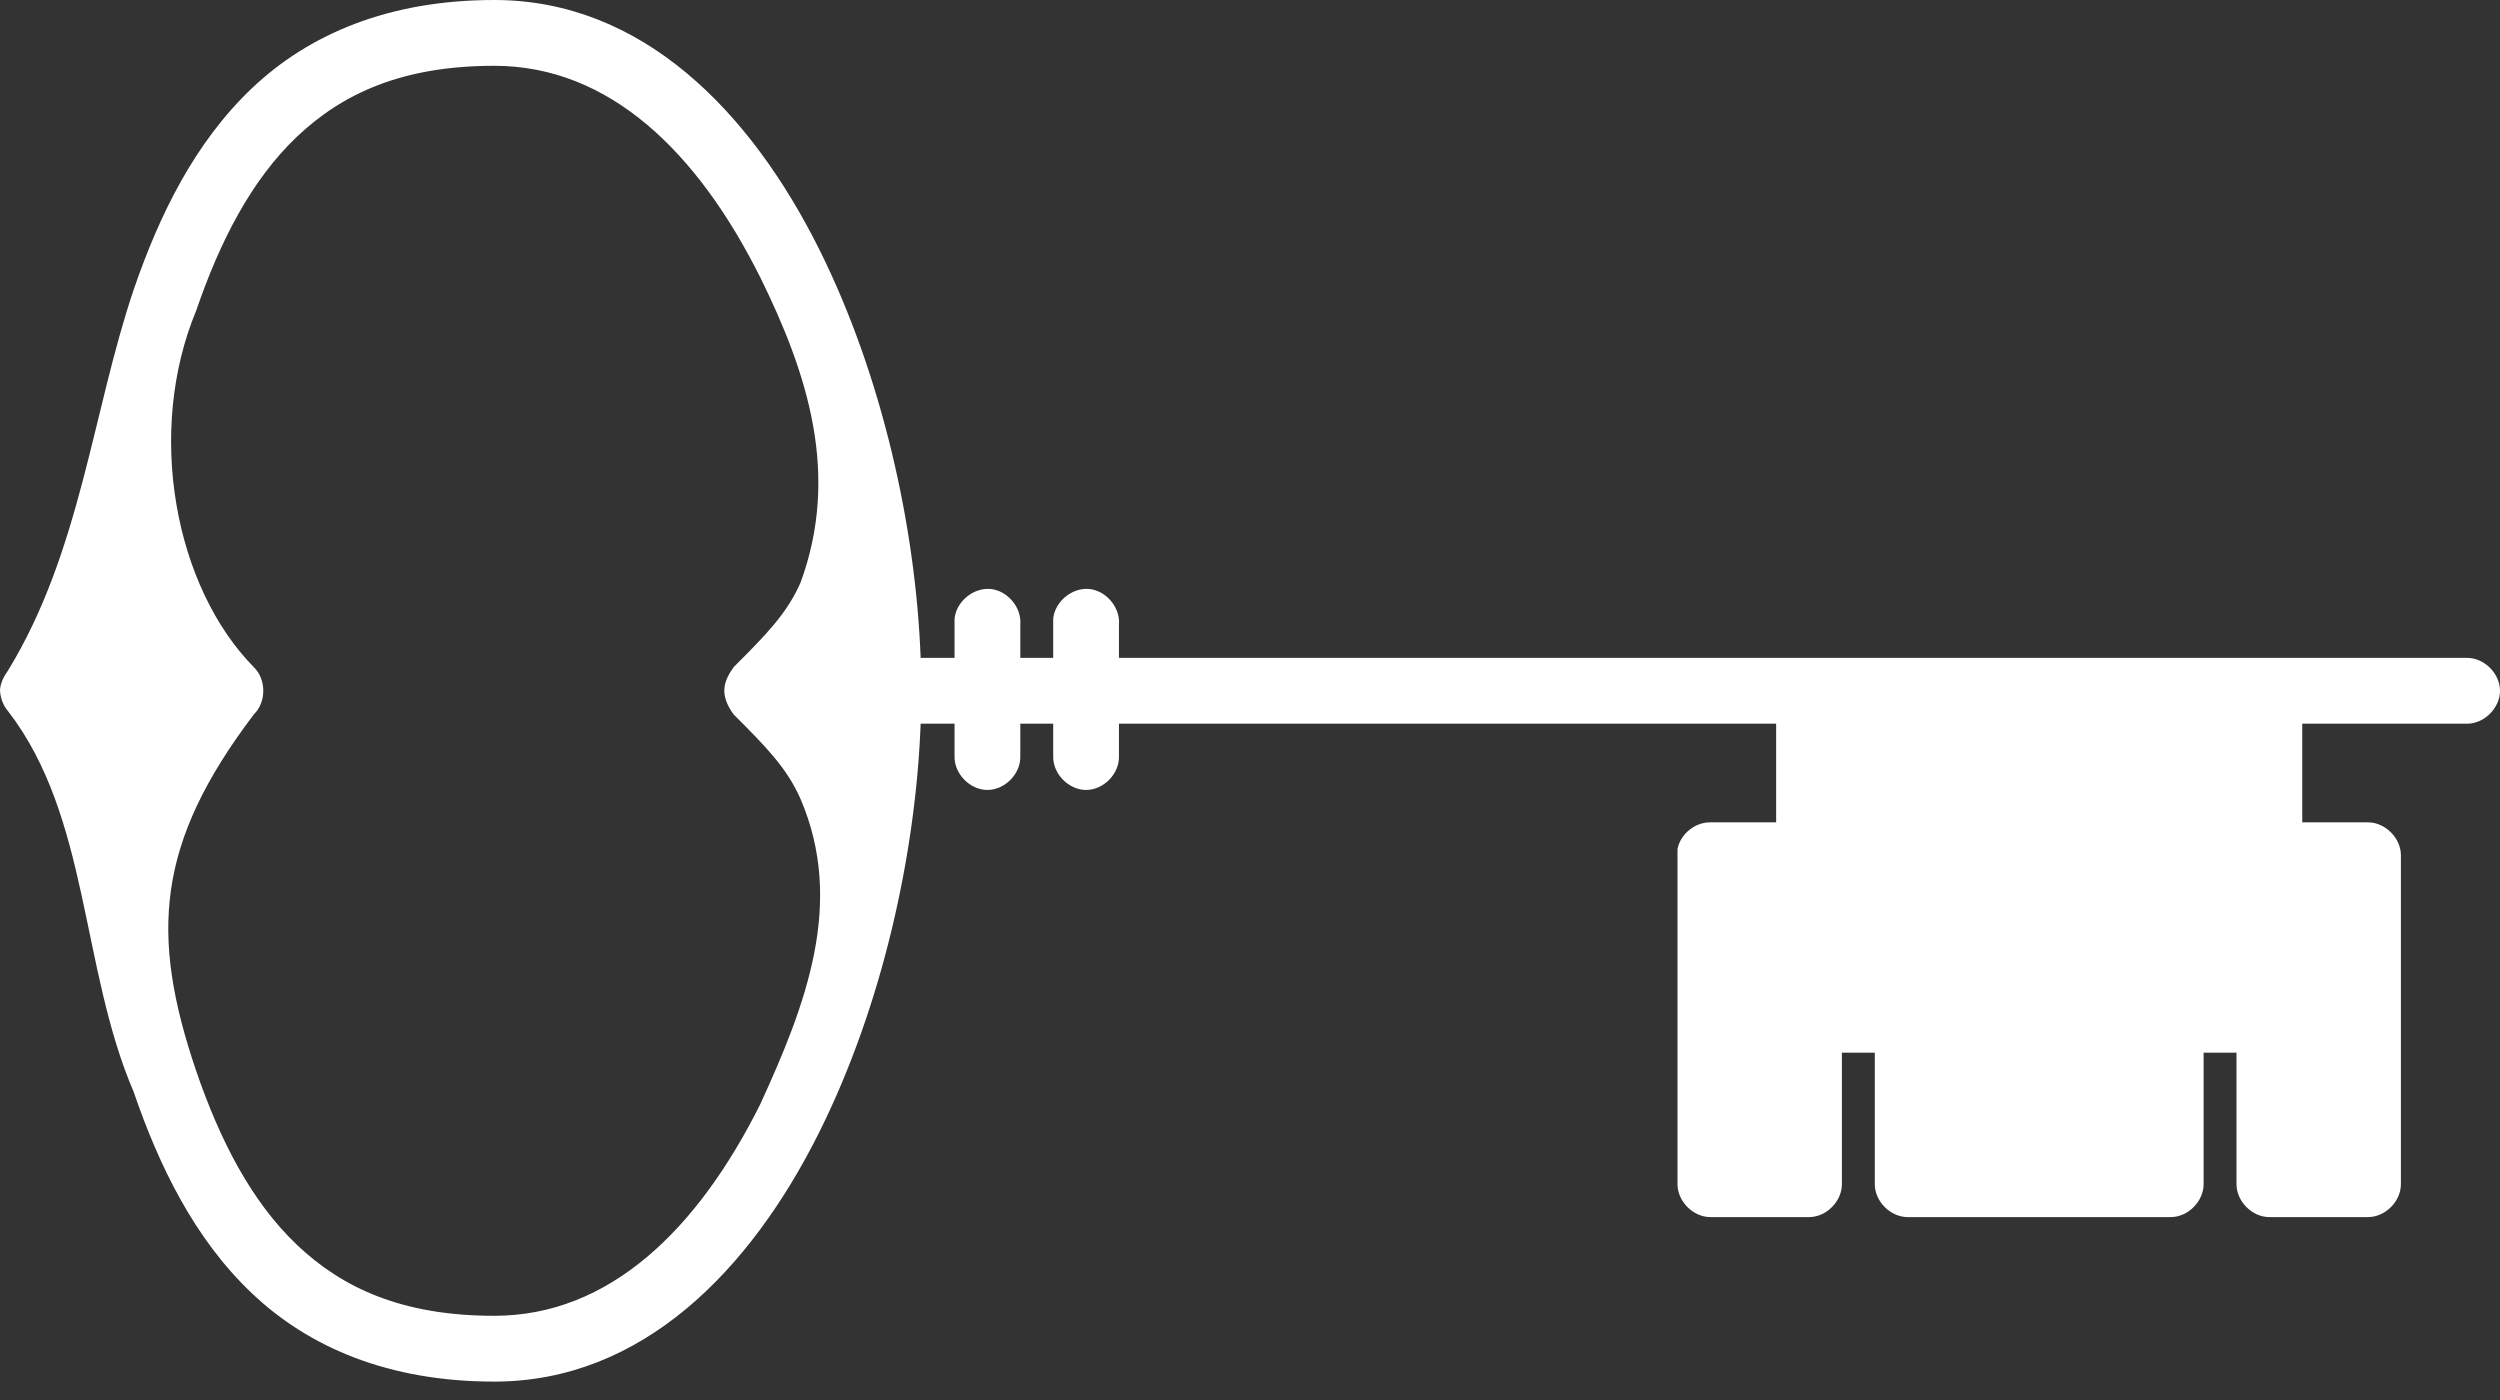 <svg width="50" height="28" viewBox="0 0 50 28" fill="none" xmlns="http://www.w3.org/2000/svg">
<rect x="0" y="0" width="50" height="28" fill="#333333" stroke="none"/>
<path d="M0 13.795C0.013 13.642 0.084 13.518 0.164 13.405C1.611 11.035 1.852 8.226 2.672 5.798C3.182 4.307 3.892 2.855 5.035 1.768C6.178 0.682 7.775 0 9.885 0C12.844 0 15.005 2.226 16.379 4.975C17.645 7.509 18.315 10.55 18.413 13.158H19.091C19.091 12.902 19.091 12.623 19.091 12.377C19.123 12.032 19.466 11.748 19.811 11.78C20.155 11.813 20.439 12.155 20.406 12.5V13.158H21.064C21.064 12.902 21.064 12.623 21.064 12.377C21.096 12.032 21.439 11.748 21.783 11.78C22.128 11.813 22.412 12.155 22.379 12.5V13.158H49.333C49.68 13.151 50 13.468 50 13.816C50 14.163 49.68 14.479 49.333 14.474H46.045V16.447H47.36C47.705 16.447 48.018 16.761 48.018 17.105V23.684C48.018 24.029 47.705 24.342 47.36 24.342H45.387C45.043 24.342 44.73 24.029 44.73 23.684V21.053H44.072V23.684C44.072 24.029 43.759 24.342 43.414 24.342H38.154C37.809 24.342 37.496 24.029 37.496 23.684V21.053H36.838V23.684C36.838 24.029 36.525 24.342 36.181 24.342H34.208C33.864 24.342 33.55 24.029 33.55 23.684C33.55 21.455 33.55 19.201 33.55 16.982C33.608 16.68 33.901 16.442 34.208 16.447H35.523V14.474H22.379V15.132C22.386 15.479 22.069 15.799 21.722 15.799C21.374 15.799 21.059 15.479 21.064 15.132V14.474H20.406V15.132C20.413 15.479 20.096 15.799 19.749 15.799C19.401 15.799 19.086 15.479 19.091 15.132V14.474H18.413C18.315 17.081 17.645 20.123 16.379 22.656C15.005 25.405 12.844 27.632 9.885 27.632C7.775 27.632 6.178 26.95 5.035 25.863C3.892 24.777 3.182 23.325 2.672 21.834C1.61 19.36 1.789 16.333 0.164 14.227C0.059 14.105 0.005 13.953 0 13.795ZM5.076 13.343C5.329 13.588 5.329 14.044 5.076 14.289C3.126 16.864 2.994 18.682 3.925 21.423C4.401 22.81 5.027 24.03 5.939 24.897C6.851 25.764 8.049 26.316 9.885 26.316C12.186 26.316 13.951 24.595 15.207 22.081C16.118 20.092 16.903 18.054 16.009 15.975C15.735 15.358 15.331 14.947 14.673 14.289C14.377 13.883 14.476 13.62 14.673 13.343C15.331 12.685 15.735 12.273 16.009 11.657C16.802 9.505 16.164 7.491 15.207 5.551C13.951 3.037 12.186 1.316 9.885 1.316C8.049 1.316 6.851 1.868 5.939 2.734C5.027 3.601 4.401 4.821 3.925 6.209C2.912 8.646 3.495 11.735 5.076 13.343Z" fill="white"/>
</svg>
